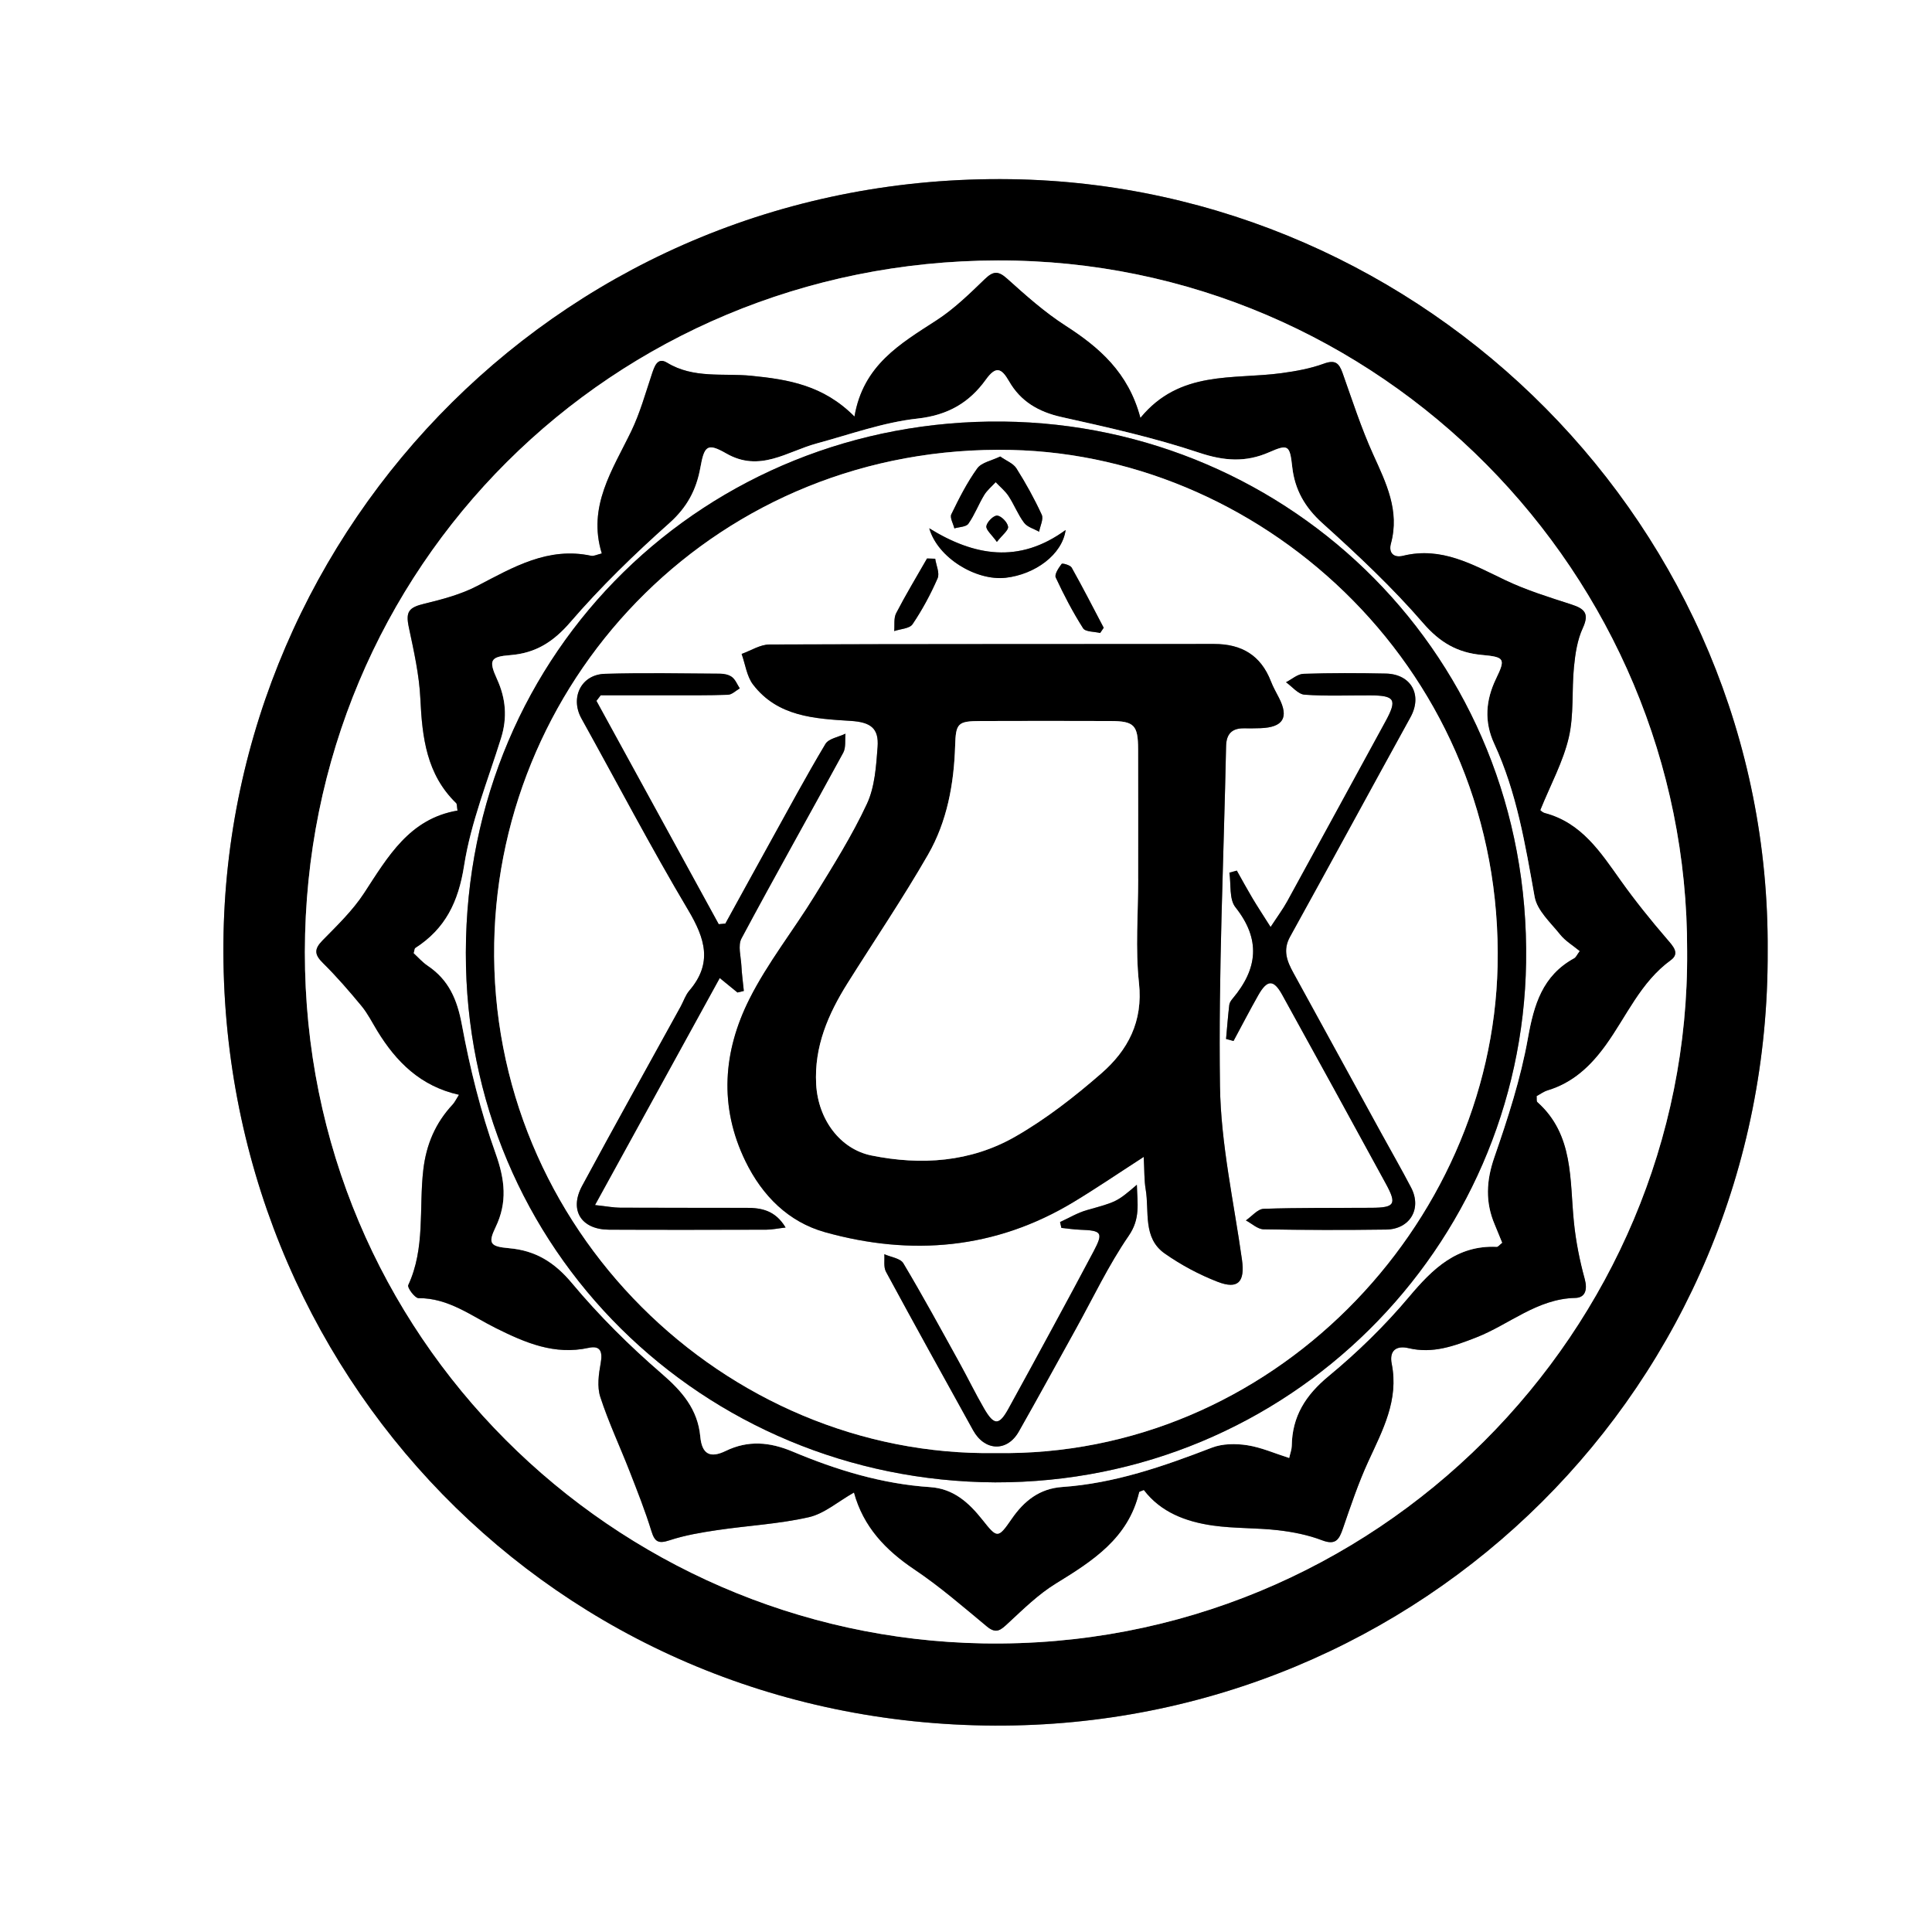 <?xml version="1.0" encoding="UTF-8"?>
<svg id="Layer_1" xmlns="http://www.w3.org/2000/svg" viewBox="0 0 528 528">
  <rect x="0" y="0" width="528" height="528" fill="#808080" stroke="none"/>
  <defs>
    <style>
      .cls-1 {
        fill: #fff;
      }
    </style>
  </defs>
  <path class="cls-1" d="M0,0h528v528H0V0ZM483.09,259.91c.79-115.84-93.56-209.31-206.91-210.93-121.24-1.74-214.08,94.87-215.12,208.55-1.07,117.45,90.57,213.56,210.75,214.07,116.58.49,211.81-92.87,211.28-211.68Z"/>
  <path d="M483.09,259.91c.53,118.81-94.7,212.17-211.28,211.68-120.17-.51-211.82-96.62-210.75-214.07,1.04-113.68,93.88-210.28,215.12-208.55,113.35,1.62,207.7,95.1,206.91,210.93ZM461.08,259.93c.29-102.87-83.85-188.97-188.43-188.76-105.33.22-189.23,83.68-189.33,188.99-.11,105.33,84.6,187.17,185.32,188.96,107.72,1.91,193.25-86.08,192.44-189.2Z"/>
  <path class="cls-1" d="M461.08,259.93c.81,103.12-84.72,191.11-192.44,189.2-100.72-1.79-185.43-83.64-185.32-188.96.11-105.31,84-188.78,189.33-188.99,104.58-.22,188.72,85.89,188.43,188.76ZM233.52,113.87c-8.46-8.56-18.05-10.16-28.27-11.17-7.63-.75-15.73.84-22.96-3.57-2.69-1.64-3.48,1.1-4.21,3.28-1.73,5.18-3.21,10.52-5.57,15.42-5.11,10.58-12.04,20.57-8.06,33.43-1.34.31-2.19.79-2.9.64-11.78-2.51-21.27,3.1-31.08,8.21-4.47,2.33-9.54,3.69-14.49,4.88-4.34,1.04-5.16,2.22-4.26,6.48,1.37,6.45,2.84,12.98,3.15,19.53.5,10.56,1.68,20.62,9.77,28.48.28.27.19.91.38,2.05-13.14,2.24-19.02,12.61-25.54,22.58-3.11,4.76-7.35,8.84-11.38,12.94-2.35,2.39-2.15,3.88.16,6.16,3.74,3.69,7.19,7.69,10.54,11.74,1.68,2.04,2.89,4.47,4.28,6.75,5.17,8.48,11.83,15.15,22.34,17.5-.85,1.33-1.18,2.08-1.71,2.65-4.71,5.05-7.22,10.9-8.04,17.85-1.23,10.5.59,21.42-4.12,31.53-.31.66,1.82,3.55,2.8,3.55,8.22-.06,14.45,4.86,21.21,8.22,8.05,4,15.98,7.4,25.29,5.36,3.25-.71,3.85,1.08,3.3,4.17-.54,3.02-1.02,6.46-.11,9.25,2.25,6.92,5.38,13.56,8.03,20.36,2.1,5.38,4.23,10.76,5.93,16.27.92,2.98,1.9,3.56,4.95,2.55,4.19-1.38,8.63-2.13,13.01-2.78,8.34-1.24,16.85-1.67,25.05-3.53,4.26-.97,7.99-4.28,12.36-6.75,2.56,9.38,8.64,15.74,16.52,21.03,6.97,4.67,13.35,10.24,19.83,15.6,2.6,2.15,3.86.84,5.79-.94,4.13-3.82,8.23-7.87,12.98-10.79,10.09-6.19,19.85-12.4,22.81-24.99.04-.19.56-.27,1.29-.6,4.65,6.1,11.49,8.67,18.83,9.71,5.91.84,11.96.6,17.9,1.29,4.05.47,8.18,1.29,11.97,2.74,3.7,1.41,4.65-.16,5.68-3.15,2.14-6.22,4.24-12.49,6.98-18.45,3.91-8.5,8.35-16.72,6.38-26.62-.72-3.62,1.25-5.08,4.62-4.28,6.58,1.56,12.42-.58,18.4-2.9,9.07-3.53,16.67-10.6,27.14-10.83,2.71-.06,3.4-2.21,2.58-5.2-1.38-5.04-2.41-10.23-2.94-15.43-1.2-11.65.02-23.94-10.01-32.89-.26-.24-.12-.93-.19-1.64,1-.53,1.94-1.25,3.01-1.57,6.87-2.09,11.68-6.57,15.83-12.31,5.72-7.9,9.53-17.25,17.82-23.27,2.56-1.86.64-3.81-1.05-5.78-4.42-5.14-8.69-10.43-12.62-15.95-5.53-7.76-10.68-15.79-20.72-18.46-.83-.22-1.5-1.04-1.25-.86,2.83-6.96,6.21-13.15,7.76-19.76,1.46-6.22.78-12.92,1.43-19.37.36-3.59.92-7.36,2.41-10.58,1.85-4.01.46-5.29-3.11-6.45-6.1-1.98-12.29-3.88-18.06-6.63-8.91-4.25-17.44-9.26-27.96-6.67-2.47.61-4.02-.71-3.3-3.37,2.43-8.98-1.34-16.53-4.88-24.37-3.26-7.2-5.7-14.77-8.35-22.24-.97-2.73-2.04-3.65-5.13-2.52-3.67,1.34-7.62,2.05-11.52,2.58-13.29,1.81-27.82-.9-38.59,12.23-3.28-12.44-11.28-19.28-20.59-25.27-5.67-3.65-10.79-8.23-15.82-12.76-2.48-2.23-3.84-2.1-6.16.15-4.14,4.01-8.35,8.11-13.15,11.22-9.86,6.39-20.05,12.22-22.43,26.33Z"/>
  <path d="M233.52,113.87c2.38-14.11,12.57-19.94,22.43-26.33,4.8-3.11,9.01-7.22,13.15-11.22,2.33-2.25,3.68-2.39,6.16-.15,5.04,4.53,10.16,9.11,15.82,12.76,9.31,5.99,17.3,12.83,20.59,25.27,10.78-13.13,25.3-10.42,38.59-12.23,3.89-.53,7.85-1.24,11.52-2.58,3.09-1.13,4.16-.21,5.13,2.52,2.65,7.46,5.09,15.04,8.35,22.24,3.55,7.83,7.32,15.39,4.88,24.37-.72,2.66.83,3.98,3.3,3.37,10.52-2.59,19.05,2.42,27.96,6.67,5.76,2.75,11.96,4.65,18.06,6.63,3.57,1.16,4.96,2.44,3.11,6.45-1.49,3.22-2.06,6.99-2.41,10.58-.64,6.45.03,13.15-1.43,19.37-1.55,6.61-4.94,12.8-7.76,19.76-.25-.18.42.64,1.25.86,10.04,2.67,15.19,10.7,20.72,18.46,3.93,5.52,8.2,10.81,12.62,15.95,1.69,1.97,3.61,3.92,1.05,5.78-8.29,6.03-12.1,15.37-17.82,23.27-4.16,5.74-8.97,10.23-15.83,12.31-1.07.32-2.01,1.04-3.01,1.57.07.71-.08,1.4.19,1.64,10.03,8.95,8.81,21.25,10.01,32.89.53,5.19,1.56,10.39,2.94,15.43.82,2.99.13,5.14-2.58,5.2-10.47.23-18.07,7.31-27.14,10.83-5.98,2.33-11.82,4.47-18.4,2.9-3.37-.8-5.34.66-4.62,4.28,1.98,9.9-2.47,18.12-6.38,26.62-2.74,5.96-4.84,12.23-6.98,18.45-1.03,2.99-1.98,4.56-5.68,3.15-3.79-1.45-7.92-2.27-11.97-2.74-5.94-.69-11.99-.45-17.9-1.29-7.35-1.05-14.19-3.62-18.83-9.71-.73.33-1.24.41-1.29.6-2.97,12.59-12.73,18.8-22.81,24.99-4.75,2.92-8.85,6.97-12.98,10.79-1.93,1.79-3.19,3.1-5.79.94-6.48-5.37-12.86-10.93-19.83-15.6-7.88-5.29-13.96-11.66-16.52-21.03-4.36,2.47-8.09,5.78-12.36,6.75-8.19,1.86-16.7,2.29-25.05,3.53-4.39.65-8.82,1.4-13.01,2.78-3.05,1-4.04.42-4.95-2.55-1.7-5.51-3.83-10.89-5.93-16.27-2.65-6.8-5.78-13.43-8.03-20.36-.91-2.79-.44-6.23.11-9.25.56-3.09-.04-4.88-3.3-4.17-9.31,2.04-17.24-1.36-25.29-5.36-6.77-3.36-13-8.28-21.21-8.22-.98,0-3.11-2.89-2.8-3.55,4.7-10.11,2.89-21.03,4.12-31.53.81-6.95,3.33-12.81,8.04-17.85.53-.57.87-1.32,1.71-2.65-10.51-2.34-17.17-9.02-22.34-17.5-1.39-2.28-2.6-4.71-4.28-6.75-3.35-4.05-6.8-8.05-10.54-11.74-2.31-2.28-2.5-3.76-.16-6.16,4.02-4.1,8.26-8.17,11.38-12.94,6.52-9.98,12.4-20.35,25.54-22.58-.2-1.13-.11-1.78-.38-2.05-8.09-7.86-9.27-17.92-9.77-28.48-.31-6.55-1.78-13.08-3.15-19.53-.91-4.27-.08-5.44,4.26-6.48,4.94-1.19,10.02-2.55,14.49-4.88,9.81-5.11,19.3-10.73,31.08-8.21.71.15,1.55-.32,2.9-.64-3.98-12.86,2.95-22.85,8.06-33.43,2.36-4.9,3.84-10.23,5.57-15.42.73-2.18,1.52-4.92,4.21-3.28,7.23,4.41,15.33,2.82,22.96,3.57,10.22,1.01,19.8,2.61,28.27,11.17ZM431.68,259.95c-1.88-1.55-3.93-2.76-5.31-4.49-2.62-3.27-6.31-6.59-6.99-10.35-2.56-14.29-4.89-28.56-11.05-41.86-2.8-6.05-2.32-11.91.52-17.8,2.62-5.44,2.35-5.88-3.93-6.46-6.6-.61-11.41-3.36-15.99-8.66-8.44-9.77-17.94-18.68-27.55-27.34-4.81-4.33-7.55-9.17-8.24-15.35-.66-5.89-1.03-6.36-6.27-4.05-6.49,2.86-12.4,2.4-19.23.12-12.24-4.09-24.94-6.92-37.56-9.73-6.3-1.4-11.19-4.27-14.34-9.78-2.08-3.64-3.59-4.23-6.32-.45-4.54,6.31-10.41,9.74-18.7,10.65-9.32,1.02-18.4,4.33-27.54,6.8-8.09,2.19-15.51,8.02-24.71,2.74-5.14-2.95-5.99-2.16-7.07,3.82-1.1,6.1-3.63,10.89-8.49,15.22-9.53,8.48-18.75,17.44-27.07,27.09-4.65,5.39-9.51,8.44-16.37,8.98-5.5.43-6.01,1.37-3.63,6.6,2.39,5.24,2.83,10.47,1.1,16.03-3.61,11.59-8.27,23.04-10.12,34.92-1.55,9.9-5.11,17.22-13.33,22.51-.21.13-.2.6-.43,1.39,1.16,1.05,2.35,2.44,3.82,3.43,5.78,3.89,8.07,9.26,9.34,16.15,2.2,11.9,5.15,23.79,9.22,35.17,2.55,7.14,3.27,13.33,0,20.12-2.13,4.44-1.55,5.3,3.69,5.76,7.21.63,12.39,3.82,17.18,9.56,7.42,8.88,15.74,17.14,24.51,24.71,5.6,4.83,9.86,9.77,10.55,17.2.45,4.85,2.69,6,6.95,3.93,6.11-2.96,12.01-2.46,18.27.17,12.01,5.05,24.45,8.86,37.57,9.72,6.44.42,10.62,4.27,14.34,8.94,4.01,5.04,4.21,5.19,7.96-.25,3.43-4.98,7.68-8.29,13.81-8.72,14.32-1,27.65-5.64,40.91-10.75,2.9-1.12,6.52-1.15,9.65-.67,3.83.58,7.49,2.22,11.48,3.49.31-1.4.69-2.34.7-3.29.11-8.09,3.77-13.87,10.06-19.07,7.91-6.54,15.38-13.82,21.98-21.67,6.5-7.74,13.09-14.15,23.99-13.68.36.02.75-.55,1.47-1.11-.67-1.64-1.33-3.31-2.03-4.95-2.6-6.12-2.33-11.98-.11-18.39,3.69-10.65,7.21-21.5,9.18-32.55,1.64-9.2,3.96-17.11,12.62-21.86.51-.28.78-.99,1.49-1.93Z"/>
  <path class="cls-1" d="M431.68,259.95c-.71.94-.98,1.65-1.49,1.93-8.66,4.76-10.98,12.67-12.62,21.86-1.97,11.05-5.49,21.91-9.18,32.55-2.22,6.41-2.5,12.27.11,18.39.7,1.65,1.36,3.31,2.03,4.95-.72.56-1.11,1.12-1.47,1.11-10.9-.47-17.48,5.94-23.99,13.68-6.6,7.85-14.07,15.14-21.98,21.67-6.29,5.2-9.95,10.98-10.06,19.07-.01.95-.39,1.89-.7,3.29-3.98-1.26-7.65-2.9-11.48-3.49-3.14-.48-6.75-.45-9.65.67-13.26,5.11-26.58,9.76-40.91,10.75-6.14.43-10.38,3.74-13.81,8.72-3.75,5.44-3.95,5.3-7.96.25-3.72-4.68-7.89-8.52-14.34-8.94-13.12-.87-25.56-4.67-37.57-9.72-6.26-2.63-12.16-3.13-18.27-.17-4.25,2.06-6.5.92-6.95-3.93-.69-7.43-4.95-12.37-10.55-17.2-8.77-7.56-17.09-15.83-24.51-24.71-4.79-5.74-9.97-8.93-17.18-9.56-5.24-.46-5.82-1.32-3.69-5.76,3.26-6.79,2.54-12.98,0-20.12-4.07-11.38-7.02-23.27-9.22-35.17-1.27-6.89-3.56-12.26-9.34-16.15-1.47-.99-2.67-2.38-3.82-3.43.23-.79.22-1.26.43-1.39,8.22-5.29,11.78-12.61,13.33-22.51,1.86-11.88,6.52-23.33,10.12-34.92,1.73-5.56,1.28-10.79-1.1-16.03-2.38-5.23-1.87-6.17,3.63-6.6,6.86-.54,11.73-3.59,16.37-8.98,8.32-9.65,17.54-18.6,27.07-27.09,4.86-4.33,7.4-9.11,8.49-15.22,1.07-5.98,1.92-6.77,7.07-3.82,9.2,5.27,16.62-.56,24.71-2.74,9.14-2.47,18.22-5.78,27.54-6.8,8.29-.91,14.16-4.33,18.7-10.65,2.72-3.78,4.23-3.19,6.32.45,3.15,5.5,8.03,8.37,14.34,9.78,12.63,2.81,25.32,5.64,37.56,9.73,6.83,2.28,12.74,2.74,19.23-.12,5.25-2.31,5.61-1.84,6.27,4.05.69,6.17,3.43,11.01,8.24,15.35,9.61,8.66,19.11,17.58,27.55,27.34,4.58,5.3,9.39,8.05,15.99,8.66,6.28.58,6.56,1.02,3.93,6.46-2.84,5.89-3.32,11.75-.52,17.8,6.16,13.3,8.49,27.58,11.05,41.86.67,3.76,4.37,7.07,6.99,10.35,1.39,1.73,3.43,2.94,5.31,4.49ZM271.94,405.12c80.45.18,143.93-64.2,145.13-142.11,1.29-83.59-64.36-146.95-142.93-147.8-80.98-.88-146.72,62.26-146.83,145.16-.11,81.29,64.87,144.31,144.63,144.75Z"/>
  <path d="M271.94,405.12c-79.76-.44-144.75-63.46-144.63-144.75.12-82.91,65.85-146.05,146.83-145.16,78.57.86,144.23,64.22,142.93,147.8-1.2,77.91-64.68,142.29-145.13,142.11ZM272.1,397.11c75.32,1.24,135.56-62.05,137.17-133.05,1.81-79.84-62.74-139.52-132.89-141.09-79.86-1.78-139.99,61.46-141.32,134.79-1.42,78.12,63.19,140.52,137.03,139.35Z"/>
  <path class="cls-1" d="M272.1,397.11c-73.85,1.18-138.46-61.23-137.03-139.35,1.33-73.33,61.46-136.58,141.32-134.79,70.14,1.57,134.7,61.25,132.89,141.09-1.61,71-61.86,134.29-137.17,133.05ZM312.57,316.17c.21,3.76.11,6.37.54,8.9,1.02,6.06-.86,13.25,5.2,17.51,4.45,3.12,9.38,5.76,14.45,7.73,5.63,2.18,7.51,0,6.66-6.04-2.22-15.81-5.78-31.62-6.01-47.47-.45-30.95,1.03-61.92,1.67-92.89.07-3.32,1.61-4.91,4.91-4.86,1.5.02,3,.02,4.5-.04,6.2-.23,7.82-2.92,5.03-8.31-.76-1.48-1.59-2.94-2.19-4.49-2.76-7.11-7.99-10.22-15.52-10.21-40.51.05-81.01-.02-121.52.14-2.54.01-5.07,1.68-7.61,2.58,1.01,2.82,1.4,6.12,3.13,8.38,6.71,8.76,16.78,9.31,26.66,9.92,5.49.34,7.75,2,7.37,7.13-.39,5.26-.75,10.91-2.92,15.56-4.05,8.69-9.21,16.89-14.25,25.09-5.83,9.49-12.88,18.33-17.86,28.23-7.18,14.29-8.38,29.35-1.09,44.32,4.61,9.47,11.77,16.62,21.76,19.41,23.6,6.59,46.52,4.66,67.89-8.23,6.09-3.67,11.97-7.68,19.2-12.35ZM214.7,335.47c-2.83-4.7-6.62-5.36-10.68-5.37-11.49-.02-22.99.02-34.48-.04-1.88,0-3.75-.38-6.92-.72,11.67-21.24,22.8-41.5,34.09-62.04,2.18,1.78,3.51,2.87,4.84,3.95.58-.14,1.16-.28,1.74-.42-.23-2.31-.55-4.62-.67-6.94-.13-2.49-1-5.48.03-7.41,9.1-17.02,18.59-33.82,27.81-50.77.77-1.42.43-3.45.61-5.19-1.87.91-4.58,1.32-5.48,2.81-5.3,8.85-10.18,17.95-15.18,26.98-4.08,7.36-8.11,14.74-12.17,22.11-.6.05-1.2.1-1.81.16-11.14-20.34-22.28-40.68-33.42-61.03l1.17-1.53c6.27,0,12.53,0,18.8,0,5.33,0,10.66.06,15.99-.14,1.09-.04,2.14-1.13,3.21-1.74-.68-1.06-1.17-2.36-2.11-3.09-.84-.65-2.17-.93-3.28-.93-10.49-.07-20.99-.27-31.48.04-6.51.19-9.54,6.54-6.39,12.22,9.7,17.46,18.96,35.18,29.17,52.35,4.62,7.77,6.73,14.51.31,22-1.06,1.23-1.58,2.91-2.38,4.37-8.99,16.33-18.08,32.61-26.93,49.01-3.59,6.65-.23,11.93,7.36,11.96,14.33.06,28.65.04,42.98,0,1.55,0,3.09-.34,5.28-.59ZM335.07,283.94c.68.18,1.37.37,2.05.55,2.24-4.16,4.41-8.35,6.74-12.47,2.45-4.34,4.21-4.41,6.55-.17,9.5,17.21,18.96,34.44,28.36,51.69,3.04,5.57,2.43,6.49-3.93,6.54-9.83.06-19.67-.06-29.49.28-1.65.06-3.23,2.06-4.85,3.17,1.61.85,3.2,2.4,4.83,2.43,11.16.22,22.33.23,33.5.07,6.53-.09,9.82-5.73,6.82-11.47-2.62-5.01-5.44-9.92-8.16-14.88-8.01-14.6-16-29.21-24.01-43.81-1.74-3.17-2.95-6.17-.92-9.85,11.04-19.97,21.91-40.03,32.92-60.01,3.32-6.02.25-11.78-6.74-11.93-7.5-.16-15-.18-22.5.07-1.62.05-3.18,1.5-4.78,2.3,1.69,1.19,3.31,3.27,5.07,3.4,5.97.43,11.99.16,17.99.19,6.76.03,7.38,1.17,4.1,7.17-8.95,16.37-17.85,32.76-26.82,49.11-1.15,2.1-2.61,4.03-4.55,7.02-2.04-3.23-3.55-5.51-4.95-7.86-1.48-2.48-2.86-5.03-4.28-7.55-.68.19-1.35.37-2.03.56.49,3.2-.09,7.25,1.65,9.45,6.99,8.79,6.09,16.81-.74,24.94-.42.5-.87,1.13-.94,1.74-.36,3.1-.6,6.21-.88,9.32ZM289.7,333.98c.12.53.24,1.06.36,1.59,1.7.17,3.4.44,5.11.5,5.96.21,6.39.79,3.72,5.86-3.65,6.92-7.37,13.8-11.1,20.68-4.04,7.47-8.1,14.93-12.2,22.37-2.55,4.62-3.93,4.65-6.65-.04-2.42-4.17-4.52-8.52-6.86-12.74-5-9.03-9.93-18.11-15.22-26.97-.82-1.37-3.41-1.67-5.19-2.47.12,1.61-.25,3.49.45,4.79,7.84,14.5,15.84,28.92,23.82,43.34,3.17,5.72,9.31,5.94,12.47.36,5.26-9.27,10.36-18.63,15.53-27.94,4.76-8.58,8.98-17.54,14.52-25.59,3.23-4.69,2.36-8.73,2.23-13.94-5.54,4.75-5.57,4.65-13.66,6.93-2.55.72-4.9,2.15-7.34,3.26ZM273.36,124.76c-2.36,1.16-5.11,1.63-6.28,3.25-2.8,3.88-4.99,8.22-7.09,12.55-.45.93.52,2.55.83,3.85,1.31-.4,3.2-.39,3.83-1.27,1.71-2.42,2.78-5.29,4.32-7.84.8-1.32,2.08-2.36,3.14-3.52,1.19,1.26,2.59,2.38,3.52,3.8,1.54,2.35,2.57,5.07,4.25,7.3.89,1.17,2.7,1.65,4.1,2.44.28-1.56,1.26-3.45.72-4.64-2-4.37-4.35-8.6-6.92-12.67-.86-1.36-2.76-2.06-4.42-3.24ZM253.96,144.38c2.32,8.14,12.89,14.42,20.88,13.52,8.04-.91,15.46-6.33,16.39-13.06-12.74,9.31-25.02,7.11-37.27-.46ZM255.58,152.69c-.74-.02-1.49-.05-2.23-.07-2.84,4.97-5.81,9.88-8.44,14.96-.7,1.35-.38,3.24-.53,4.88,1.72-.59,4.2-.66,5.01-1.87,2.66-3.94,4.95-8.19,6.85-12.55.62-1.42-.4-3.55-.66-5.36ZM300.68,172.99l.96-1.42c-2.89-5.5-5.72-11.04-8.76-16.45-.38-.68-2.55-1.26-2.73-1.01-.82,1.08-2.02,2.86-1.62,3.71,2.21,4.77,4.66,9.46,7.48,13.89.65,1.01,3.07.89,4.68,1.29ZM272.44,148.11c1.52-1.94,3.22-3.2,3.07-4.17-.19-1.21-1.84-2.93-2.98-3.03-.96-.09-2.79,1.72-2.96,2.88-.15,1.03,1.45,2.31,2.88,4.32Z"/>
  <path d="M312.57,316.17c-7.23,4.67-13.11,8.68-19.2,12.35-21.37,12.89-44.29,14.82-67.89,8.23-9.98-2.79-17.15-9.94-21.76-19.41-7.28-14.97-6.09-30.04,1.09-44.32,4.98-9.9,12.03-18.74,17.86-28.23,5.04-8.2,10.2-16.4,14.25-25.09,2.17-4.65,2.52-10.3,2.92-15.56.38-5.13-1.89-6.79-7.37-7.13-9.88-.61-19.95-1.16-26.66-9.92-1.73-2.26-2.12-5.56-3.13-8.38,2.54-.9,5.07-2.57,7.61-2.58,40.51-.16,81.01-.09,121.52-.14,7.52-.01,12.76,3.1,15.52,10.21.6,1.55,1.43,3.01,2.19,4.49,2.79,5.4,1.17,8.09-5.03,8.31-1.5.05-3,.06-4.5.04-3.31-.05-4.84,1.53-4.91,4.86-.64,30.96-2.11,61.94-1.67,92.89.23,15.85,3.79,31.66,6.01,47.47.85,6.04-1.03,8.22-6.66,6.04-5.06-1.96-10-4.61-14.45-7.73-6.06-4.26-4.17-11.45-5.2-17.51-.43-2.52-.33-5.14-.54-8.9ZM311.05,240.21c0-11.83.03-23.65-.01-35.48-.02-6.55-1.09-7.65-7.49-7.68-11.82-.05-23.65-.04-35.47,0-6.36.02-6.84.58-7.04,6.76-.33,10.46-2.2,20.71-7.41,29.77-6.88,11.95-14.63,23.4-21.97,35.09-5.31,8.45-9.17,17.36-8.6,27.67.54,9.68,6.62,17.71,15.09,19.44,13.65,2.77,27.13,1.81,39.26-5.12,8.43-4.82,16.26-10.93,23.61-17.34,7.21-6.29,11.4-14.13,10.26-24.65-1.02-9.38-.21-18.97-.22-28.46Z"/>
  <path d="M214.7,335.47c-2.19.25-3.73.59-5.28.59-14.33.04-28.65.07-42.98,0-7.59-.03-10.95-5.31-7.36-11.96,8.85-16.4,17.94-32.68,26.93-49.01.8-1.46,1.33-3.14,2.38-4.37,6.42-7.49,4.31-14.23-.31-22-10.2-17.16-19.47-34.88-29.17-52.35-3.15-5.67-.12-12.02,6.39-12.22,10.48-.31,20.99-.11,31.48-.04,1.11,0,2.44.28,3.28.93.94.73,1.43,2.04,2.11,3.09-1.07.61-2.12,1.7-3.21,1.74-5.32.2-10.66.13-15.99.14-6.27.01-12.53,0-18.8,0l-1.17,1.53c11.14,20.34,22.28,40.68,33.42,61.03.6-.05,1.2-.1,1.81-.16,4.06-7.37,8.09-14.75,12.17-22.11,5-9.03,9.89-18.13,15.18-26.98.89-1.49,3.61-1.9,5.48-2.81-.18,1.75.16,3.77-.61,5.19-9.22,16.95-18.71,33.75-27.81,50.77-1.03,1.93-.16,4.92-.03,7.41.12,2.32.44,4.63.67,6.94-.58.14-1.16.28-1.74.42-1.33-1.09-2.66-2.18-4.84-3.95-11.29,20.55-22.42,40.8-34.09,62.04,3.17.34,5.04.71,6.92.72,11.49.06,22.99.02,34.48.04,4.06,0,7.85.67,10.68,5.37Z"/>
  <path d="M335.07,283.94c.28-3.11.52-6.22.88-9.32.07-.61.52-1.24.94-1.74,6.83-8.12,7.72-16.14.74-24.94-1.75-2.2-1.16-6.25-1.65-9.45.68-.19,1.35-.37,2.03-.56,1.42,2.52,2.8,5.06,4.28,7.55,1.4,2.35,2.91,4.63,4.95,7.86,1.95-2.98,3.4-4.92,4.55-7.02,8.97-16.35,17.88-32.74,26.82-49.11,3.28-6,2.66-7.14-4.1-7.17-6-.03-12.02.25-17.99-.19-1.76-.13-3.39-2.21-5.07-3.4,1.59-.8,3.16-2.25,4.78-2.3,7.49-.25,15-.23,22.5-.07,6.99.15,10.06,5.91,6.74,11.93-11.01,19.98-21.88,40.04-32.92,60.01-2.03,3.67-.82,6.68.92,9.85,8.02,14.6,16.01,29.21,24.01,43.81,2.72,4.96,5.54,9.86,8.16,14.88,3,5.74-.29,11.38-6.82,11.47-11.16.15-22.33.14-33.5-.07-1.62-.03-3.22-1.58-4.83-2.43,1.61-1.11,3.2-3.11,4.85-3.17,9.82-.34,19.66-.21,29.49-.28,6.36-.04,6.96-.97,3.93-6.54-9.41-17.26-18.86-34.49-28.36-51.69-2.34-4.24-4.09-4.17-6.55.17-2.32,4.11-4.5,8.31-6.74,12.47-.68-.18-1.37-.37-2.05-.55Z"/>
  <path d="M289.7,333.98c2.44-1.11,4.79-2.54,7.34-3.26,8.09-2.28,8.12-2.18,13.66-6.93.13,5.21,1,9.24-2.23,13.94-5.54,8.05-9.76,17.01-14.52,25.59-5.17,9.32-10.27,18.68-15.53,27.94-3.17,5.58-9.3,5.36-12.47-.36-7.98-14.42-15.98-28.84-23.82-43.34-.7-1.3-.33-3.18-.45-4.79,1.77.8,4.37,1.1,5.19,2.47,5.29,8.86,10.23,17.93,15.22,26.97,2.34,4.22,4.44,8.57,6.86,12.74,2.72,4.69,4.1,4.66,6.65.04,4.1-7.44,8.15-14.9,12.2-22.37,3.72-6.88,7.45-13.76,11.1-20.68,2.67-5.07,2.24-5.66-3.72-5.86-1.71-.06-3.41-.33-5.11-.5-.12-.53-.24-1.06-.36-1.59Z"/>
  <path d="M273.36,124.76c1.67,1.18,3.57,1.88,4.42,3.24,2.57,4.07,4.91,8.3,6.92,12.67.54,1.19-.44,3.07-.72,4.64-1.4-.79-3.21-1.26-4.1-2.44-1.68-2.23-2.7-4.95-4.25-7.3-.93-1.42-2.33-2.54-3.52-3.8-1.06,1.16-2.34,2.2-3.14,3.52-1.55,2.55-2.61,5.42-4.32,7.84-.62.88-2.51.88-3.83,1.27-.31-1.3-1.28-2.92-.83-3.85,2.1-4.32,4.29-8.67,7.09-12.55,1.17-1.62,3.92-2.1,6.28-3.25Z"/>
  <path d="M253.96,144.38c12.25,7.57,24.53,9.77,37.27.46-.93,6.73-8.35,12.15-16.39,13.06-7.99.91-18.56-5.38-20.88-13.52Z"/>
  <path d="M255.58,152.69c.27,1.81,1.28,3.94.66,5.36-1.9,4.36-4.19,8.61-6.85,12.55-.81,1.2-3.3,1.28-5.01,1.87.15-1.64-.17-3.52.53-4.88,2.63-5.08,5.6-9.99,8.44-14.96.74.02,1.49.05,2.23.07Z"/>
  <path d="M300.68,172.99c-1.61-.4-4.04-.28-4.68-1.29-2.82-4.43-5.27-9.12-7.48-13.89-.39-.85.81-2.63,1.62-3.71.19-.25,2.35.33,2.73,1.01,3.04,5.42,5.87,10.95,8.76,16.45l-.96,1.42Z"/>
  <path d="M272.44,148.11c-1.42-2.01-3.03-3.29-2.88-4.32.17-1.16,2-2.97,2.96-2.88,1.15.1,2.8,1.82,2.98,3.03.15.97-1.56,2.23-3.07,4.17Z"/>
  <path class="cls-1" d="M311.05,240.21c0,9.49-.8,19.08.22,28.46,1.14,10.51-3.04,18.36-10.26,24.65-7.35,6.4-15.18,12.52-23.61,17.34-12.13,6.93-25.61,7.89-39.26,5.12-8.48-1.72-14.55-9.76-15.09-19.44-.58-10.31,3.29-19.21,8.6-27.67,7.34-11.69,15.1-23.14,21.97-35.09,5.22-9.07,7.09-19.32,7.41-29.77.19-6.18.68-6.74,7.04-6.76,11.82-.03,23.65-.05,35.47,0,6.41.03,7.47,1.12,7.49,7.68.04,11.83.01,23.65.01,35.48Z"/>
</svg>